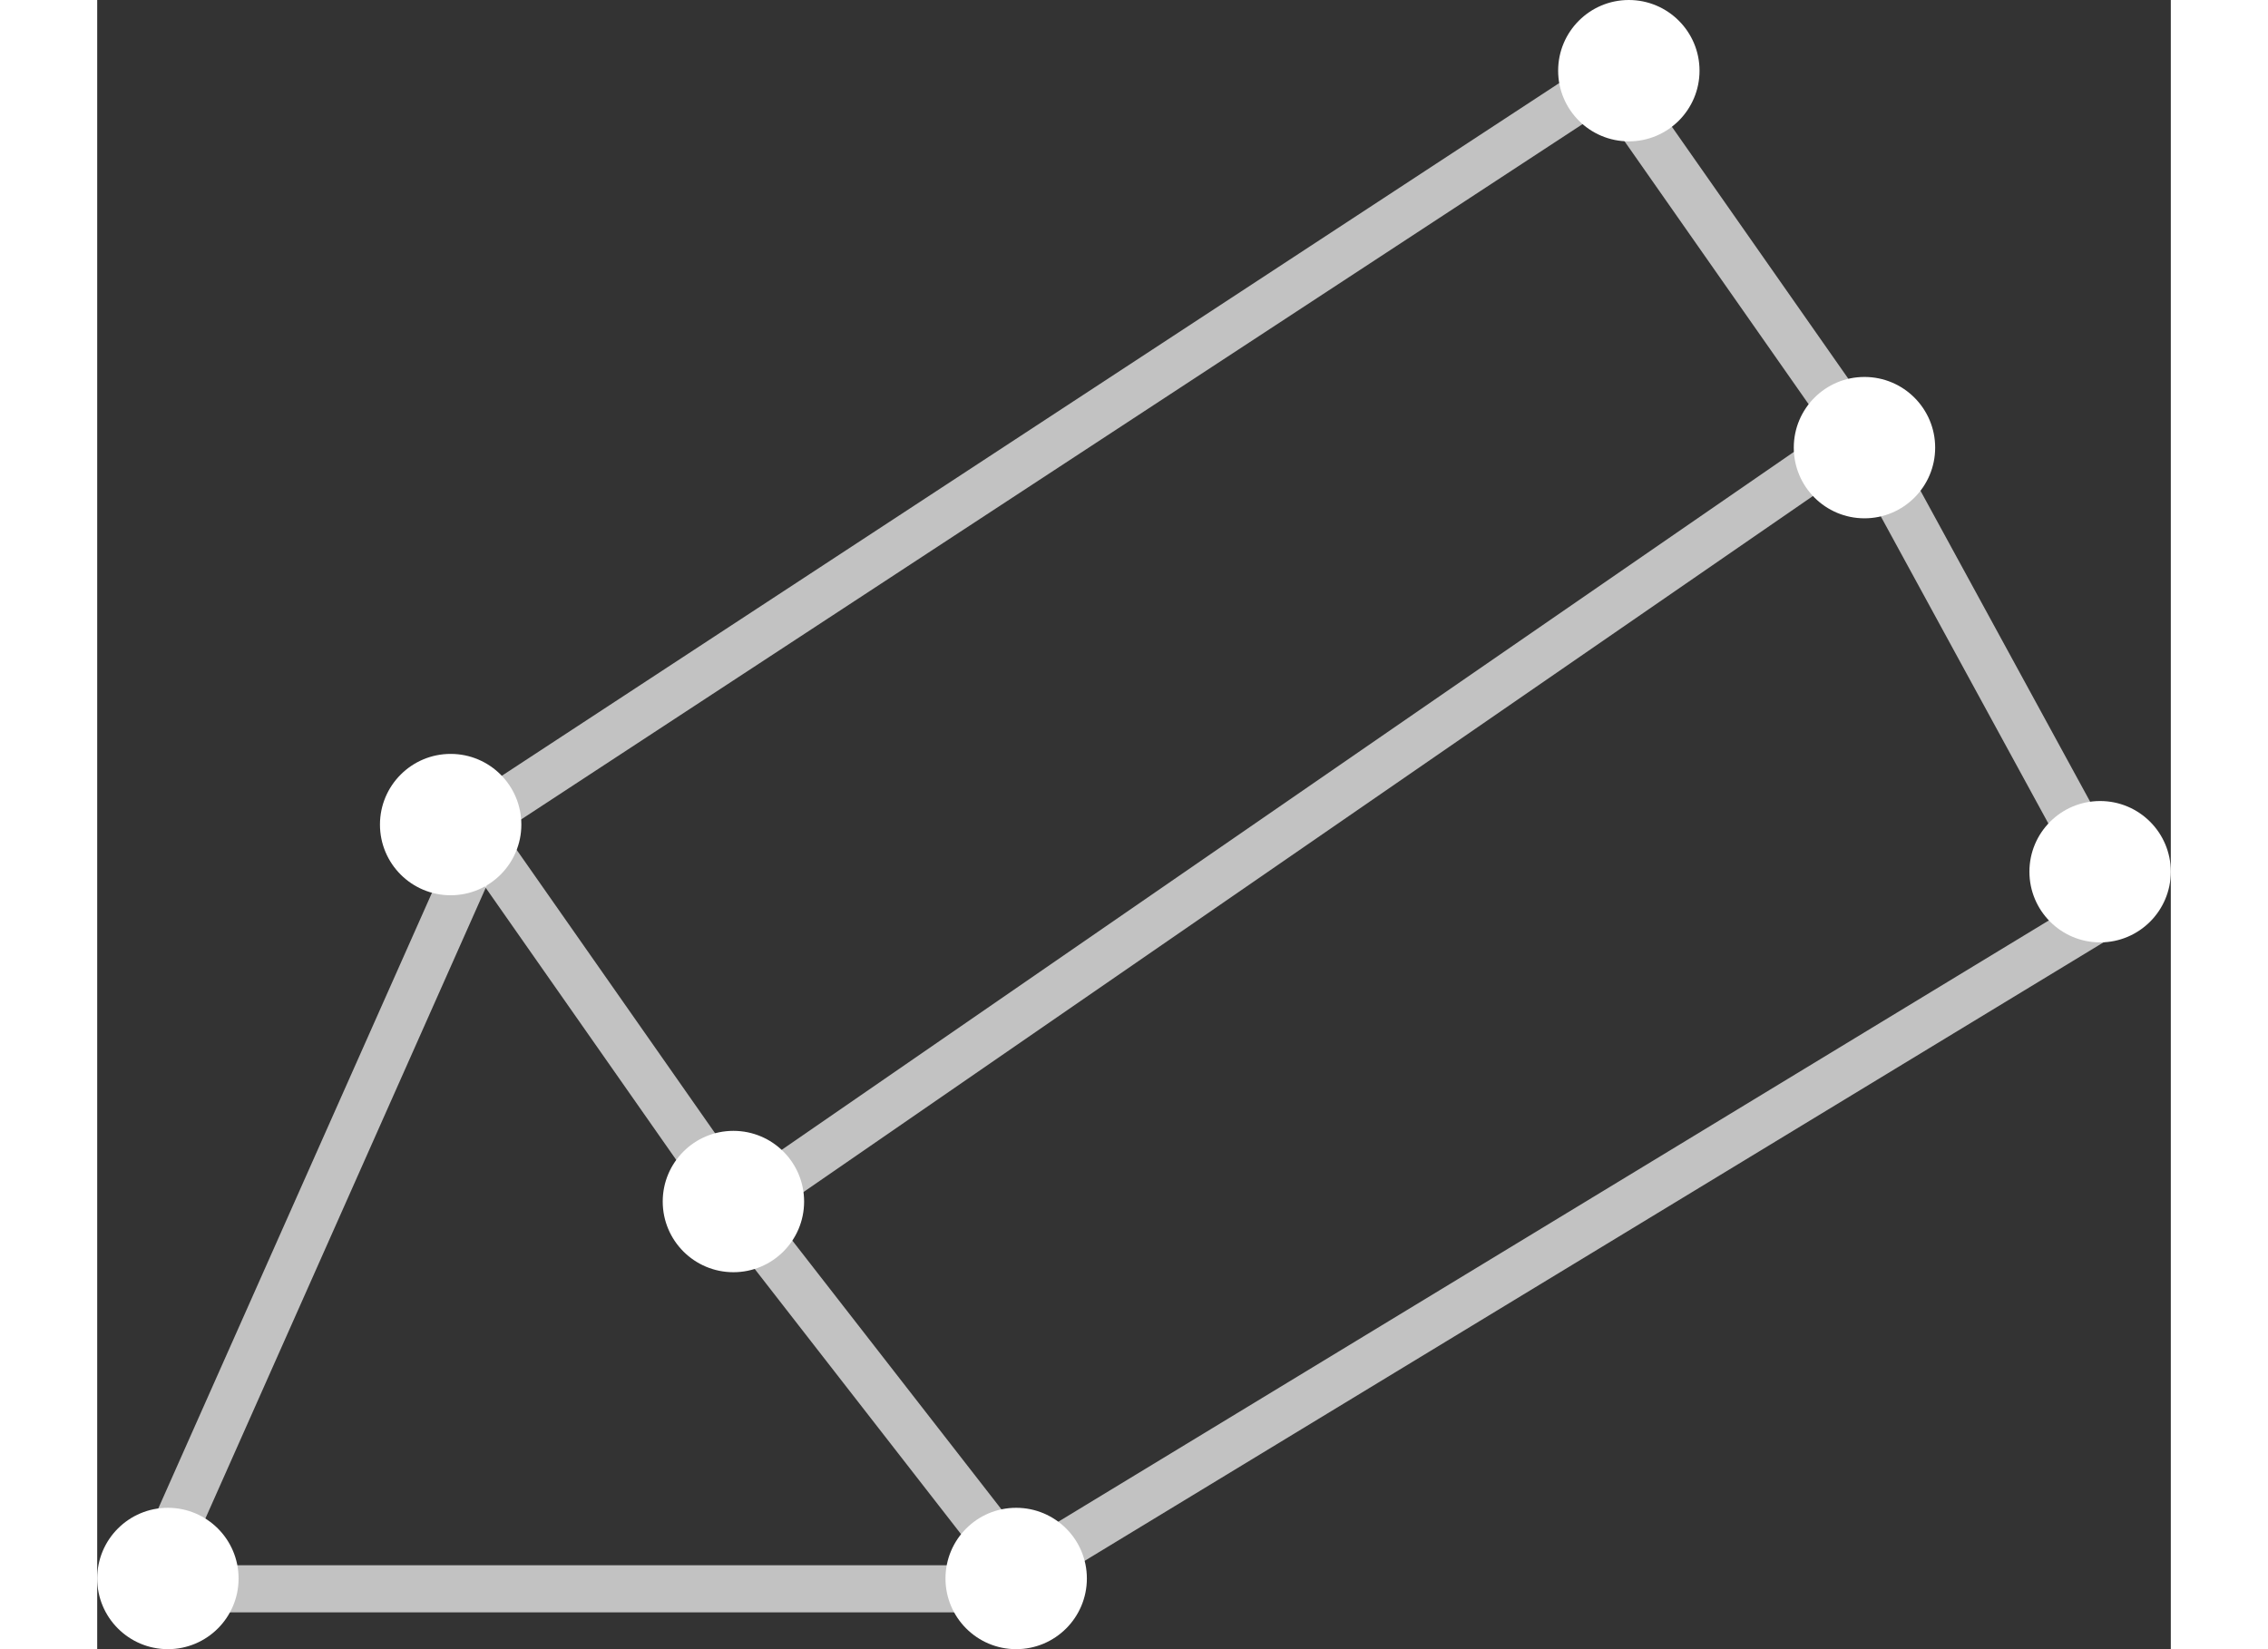 <svg xmlns="http://www.w3.org/2000/svg" width="44" height="32" viewBox="0 0 44 35">
  <rect x="0" y="0" width="44" height="35" fill="#333333" stroke="none"/>
  <g id="Pencil" transform="translate(-31.195 -603)">
    <g id="Component_2_109" data-name="Component 2 – 109" transform="translate(31.195 635)">
      <circle id="Ellipse_8" data-name="Ellipse 8" cx="1.5" cy="1.5" r="1.5" transform="translate(0 0)" fill="#fff"/>
    </g>
    <g id="Component_2_110" data-name="Component 2 – 110" transform="translate(37.195 619)">
      <circle id="Ellipse_8-2" data-name="Ellipse 8" cx="1.5" cy="1.5" r="1.5" transform="translate(0 0)" fill="#fff"/>
    </g>
    <g id="Component_2_111" data-name="Component 2 – 111" transform="translate(49.195 635)">
      <circle id="Ellipse_8-3" data-name="Ellipse 8" cx="1.5" cy="1.5" r="1.5" transform="translate(0 0)" fill="#fff"/>
    </g>
    <g id="Component_2_112" data-name="Component 2 – 112" transform="translate(62.195 603)">
      <circle id="Ellipse_8-4" data-name="Ellipse 8" cx="1.5" cy="1.5" r="1.5" transform="translate(0 0)" fill="#fff"/>
    </g>
    <g id="Component_2_113" data-name="Component 2 – 113" transform="translate(72.195 620)">
      <circle id="Ellipse_8-5" data-name="Ellipse 8" cx="1.5" cy="1.5" r="1.5" transform="translate(0 0)" fill="#fff"/>
    </g>
    <g id="Component_2_114" data-name="Component 2 – 114" transform="translate(43.195 627)">
      <circle id="Ellipse_8-6" data-name="Ellipse 8" cx="1.5" cy="1.5" r="1.5" transform="translate(0 0)" fill="#fff"/>
    </g>
    <g id="Component_2_115" data-name="Component 2 – 115" transform="translate(67.195 611)">
      <circle id="Ellipse_8-7" data-name="Ellipse 8" cx="1.5" cy="1.5" r="1.5" transform="translate(0 0)" fill="#fff"/>
    </g>
    <line id="Line_20" data-name="Line 20" x1="6.829" y2="15.366" transform="translate(32.28 621.354)" fill="none" stroke="#fff" stroke-width="1" opacity="0.7"/>
    <line id="Line_21" data-name="Line 21" y1="16.22" x2="24.756" transform="translate(39.11 604.281)" fill="none" stroke="#fff" stroke-width="1" opacity="0.7"/>
    <line id="Line_22" data-name="Line 22" x2="5.976" y2="8.537" transform="translate(63.012 604.281)" fill="none" stroke="#fff" stroke-width="1" opacity="0.7"/>
    <line id="Line_23" data-name="Line 23" x2="5.122" y2="9.39" transform="translate(68.988 612.817)" fill="none" stroke="#fff" stroke-width="1" opacity="0.7"/>
    <line id="Line_24" data-name="Line 24" x1="23.902" y2="14.512" transform="translate(50.207 622.207)" fill="none" stroke="#fff" stroke-width="1" opacity="0.7"/>
    <line id="Line_25" data-name="Line 25" x1="18.78" transform="translate(32.28 636.719)" fill="none" stroke="#fff" stroke-width="1" opacity="0.7"/>
    <line id="Line_26" data-name="Line 26" x2="5.976" y2="8.537" transform="translate(39.11 620.5)" fill="none" stroke="#fff" stroke-width="1" opacity="0.7"/>
    <line id="Line_27" data-name="Line 27" x1="5.976" y1="7.683" transform="translate(45.085 629.037)" fill="none" stroke="#fff" stroke-width="1" opacity="0.7"/>
    <line id="Line_28" data-name="Line 28" y1="17.073" x2="24.756" transform="translate(44.232 611.963)" fill="none" stroke="#fff" stroke-width="1" opacity="0.7"/>
  </g>
</svg>
